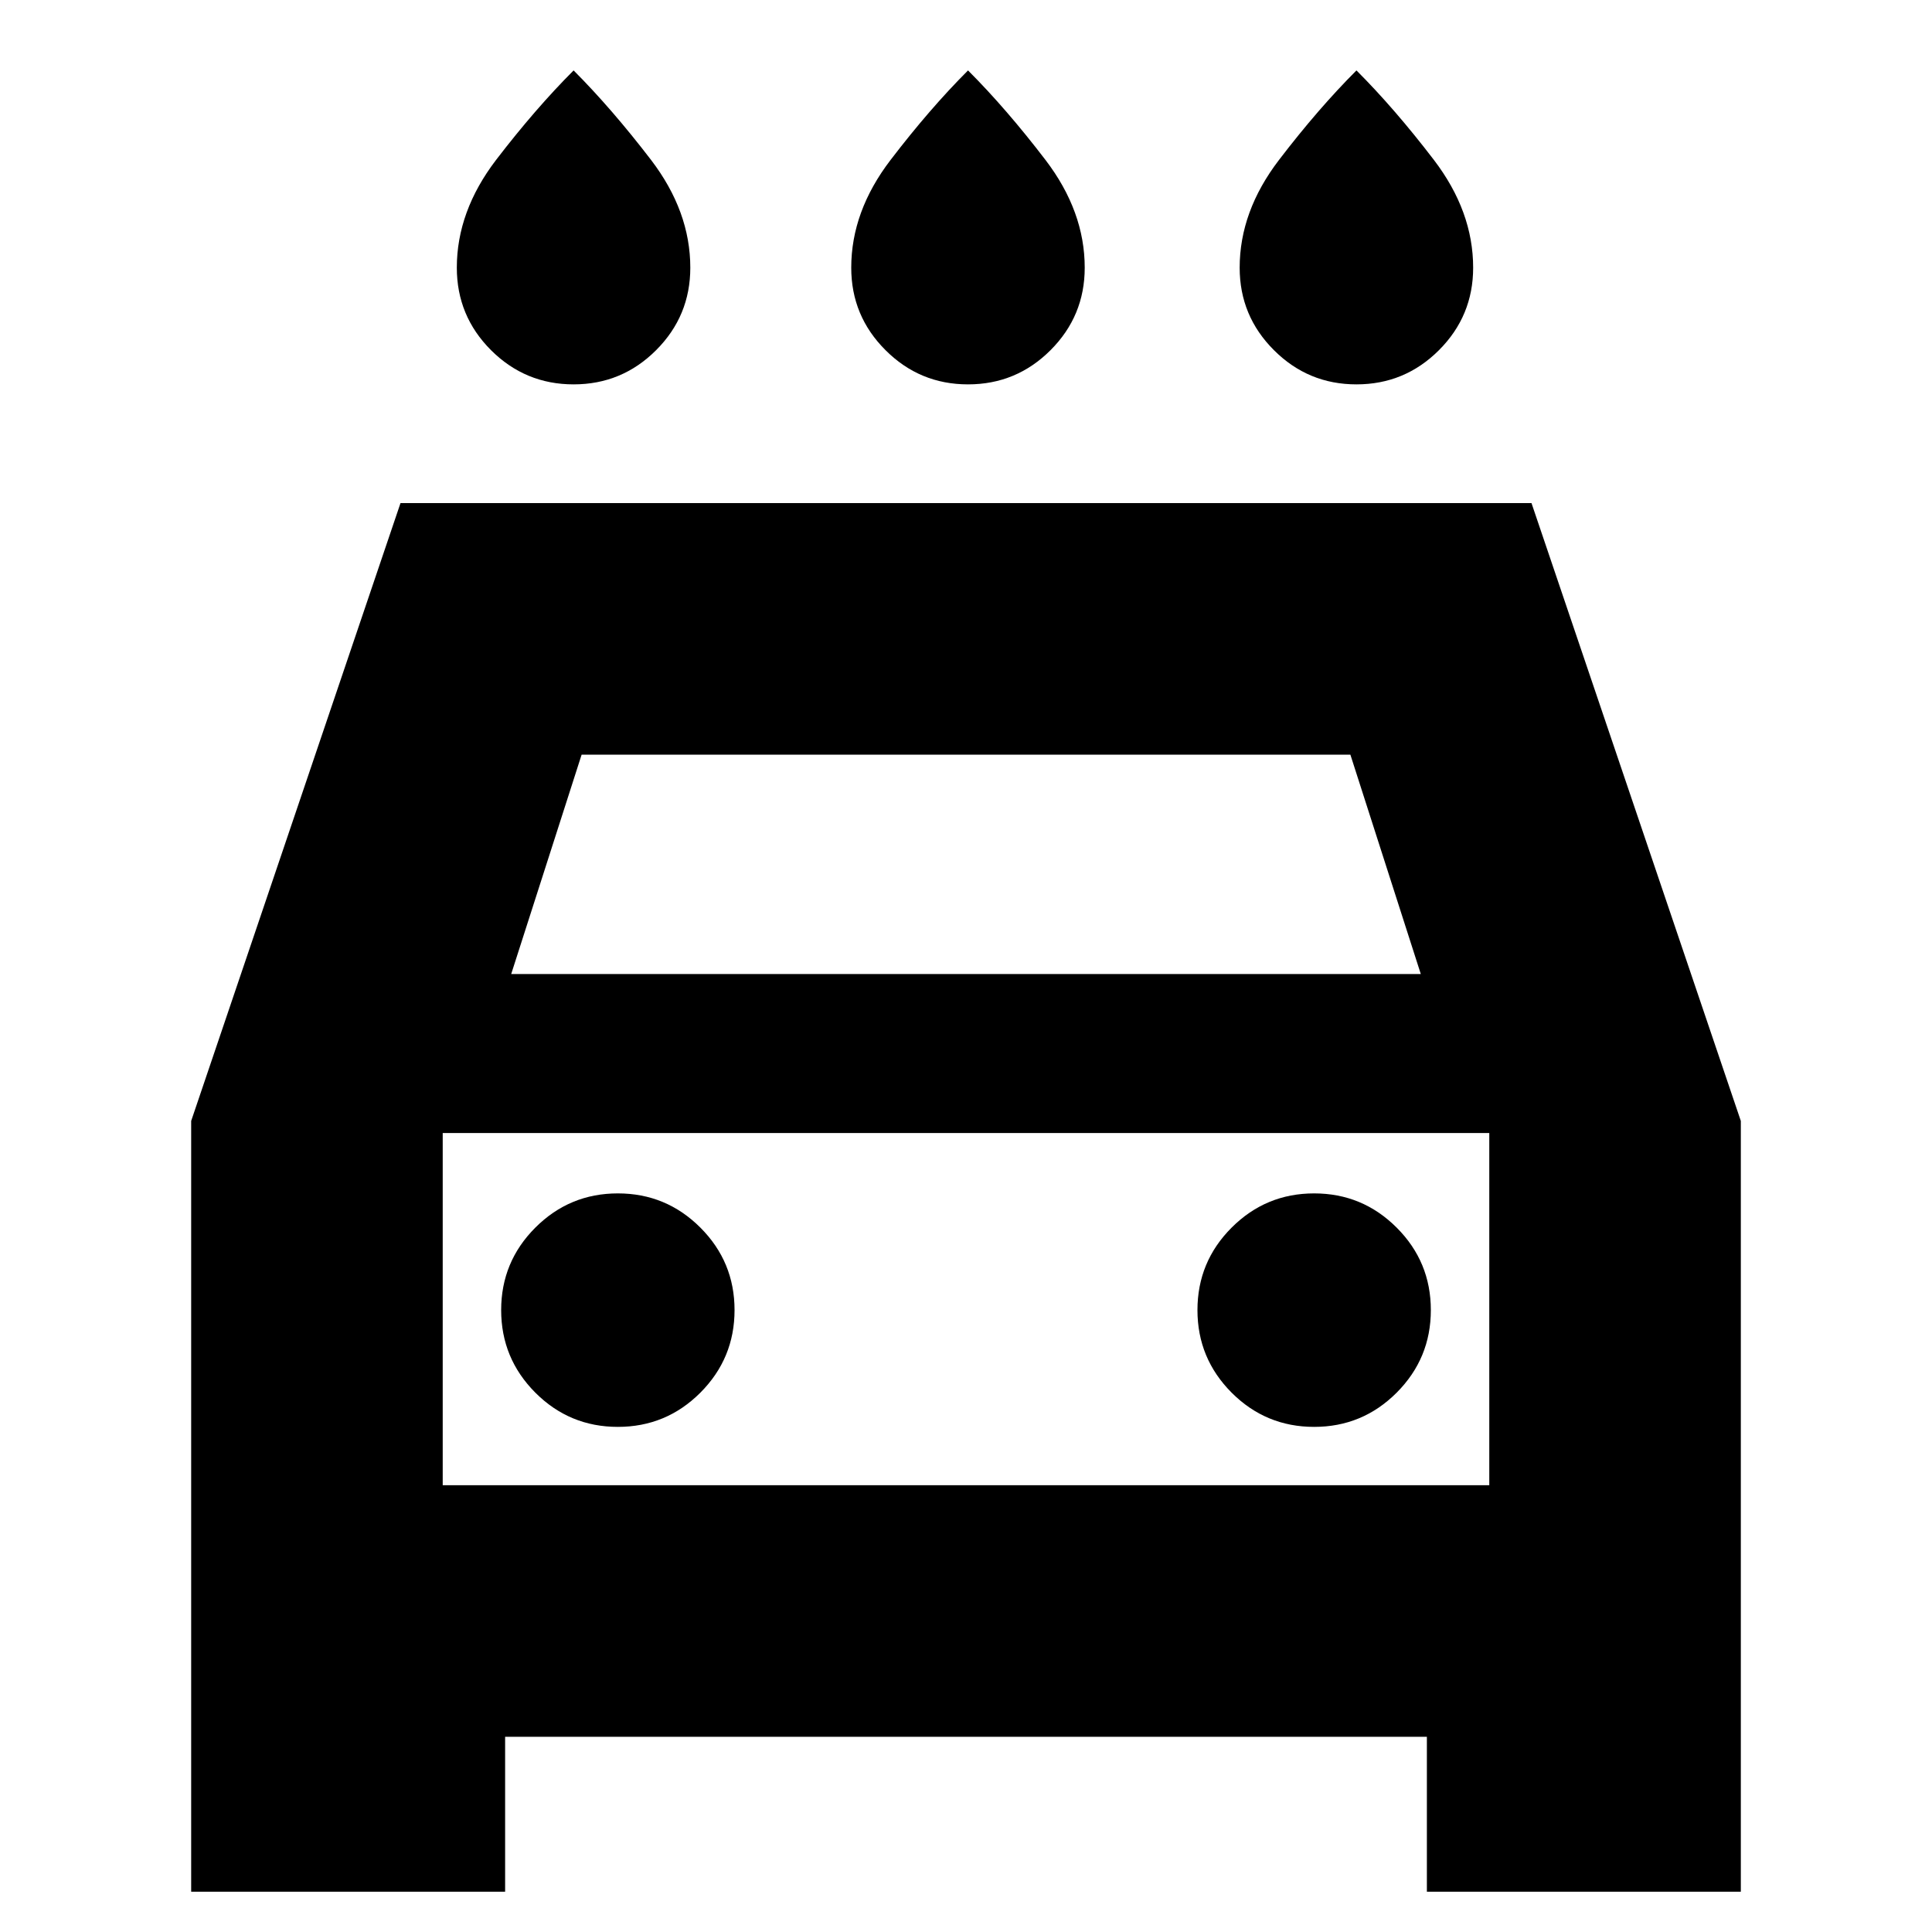 <svg xmlns="http://www.w3.org/2000/svg" height="20" width="20"><path d="M10.021 3.979Q9.521 3.979 9.167 3.625Q8.812 3.271 8.812 2.771Q8.812 2.188 9.219 1.656Q9.625 1.125 10.021 0.729Q10.417 1.125 10.823 1.656Q11.229 2.188 11.229 2.771Q11.229 3.271 10.875 3.625Q10.521 3.979 10.021 3.979ZM5.938 3.979Q5.438 3.979 5.083 3.625Q4.729 3.271 4.729 2.771Q4.729 2.188 5.135 1.656Q5.542 1.125 5.938 0.729Q6.333 1.125 6.74 1.656Q7.146 2.188 7.146 2.771Q7.146 3.271 6.792 3.625Q6.438 3.979 5.938 3.979ZM14.042 3.979Q13.542 3.979 13.188 3.625Q12.833 3.271 12.833 2.771Q12.833 2.188 13.24 1.656Q13.646 1.125 14.042 0.729Q14.438 1.125 14.844 1.656Q15.25 2.188 15.25 2.771Q15.25 3.271 14.896 3.625Q14.542 3.979 14.042 3.979ZM1.979 19.583V11.604L4.146 5.208H15.854L18.021 11.604V19.583H14.771V17.979H5.229V19.583ZM5.292 10.083H14.708L13.979 7.812H6.021ZM4.583 11.729V15.375ZM6.396 14.771Q6.896 14.771 7.25 14.417Q7.604 14.062 7.604 13.562Q7.604 13.062 7.25 12.708Q6.896 12.354 6.396 12.354Q5.896 12.354 5.542 12.708Q5.188 13.062 5.188 13.562Q5.188 14.062 5.542 14.417Q5.896 14.771 6.396 14.771ZM13.604 14.771Q14.104 14.771 14.458 14.417Q14.812 14.062 14.812 13.562Q14.812 13.062 14.458 12.708Q14.104 12.354 13.604 12.354Q13.104 12.354 12.75 12.708Q12.396 13.062 12.396 13.562Q12.396 14.062 12.75 14.417Q13.104 14.771 13.604 14.771ZM4.583 15.375H15.417V11.729H4.583Z"/></svg>